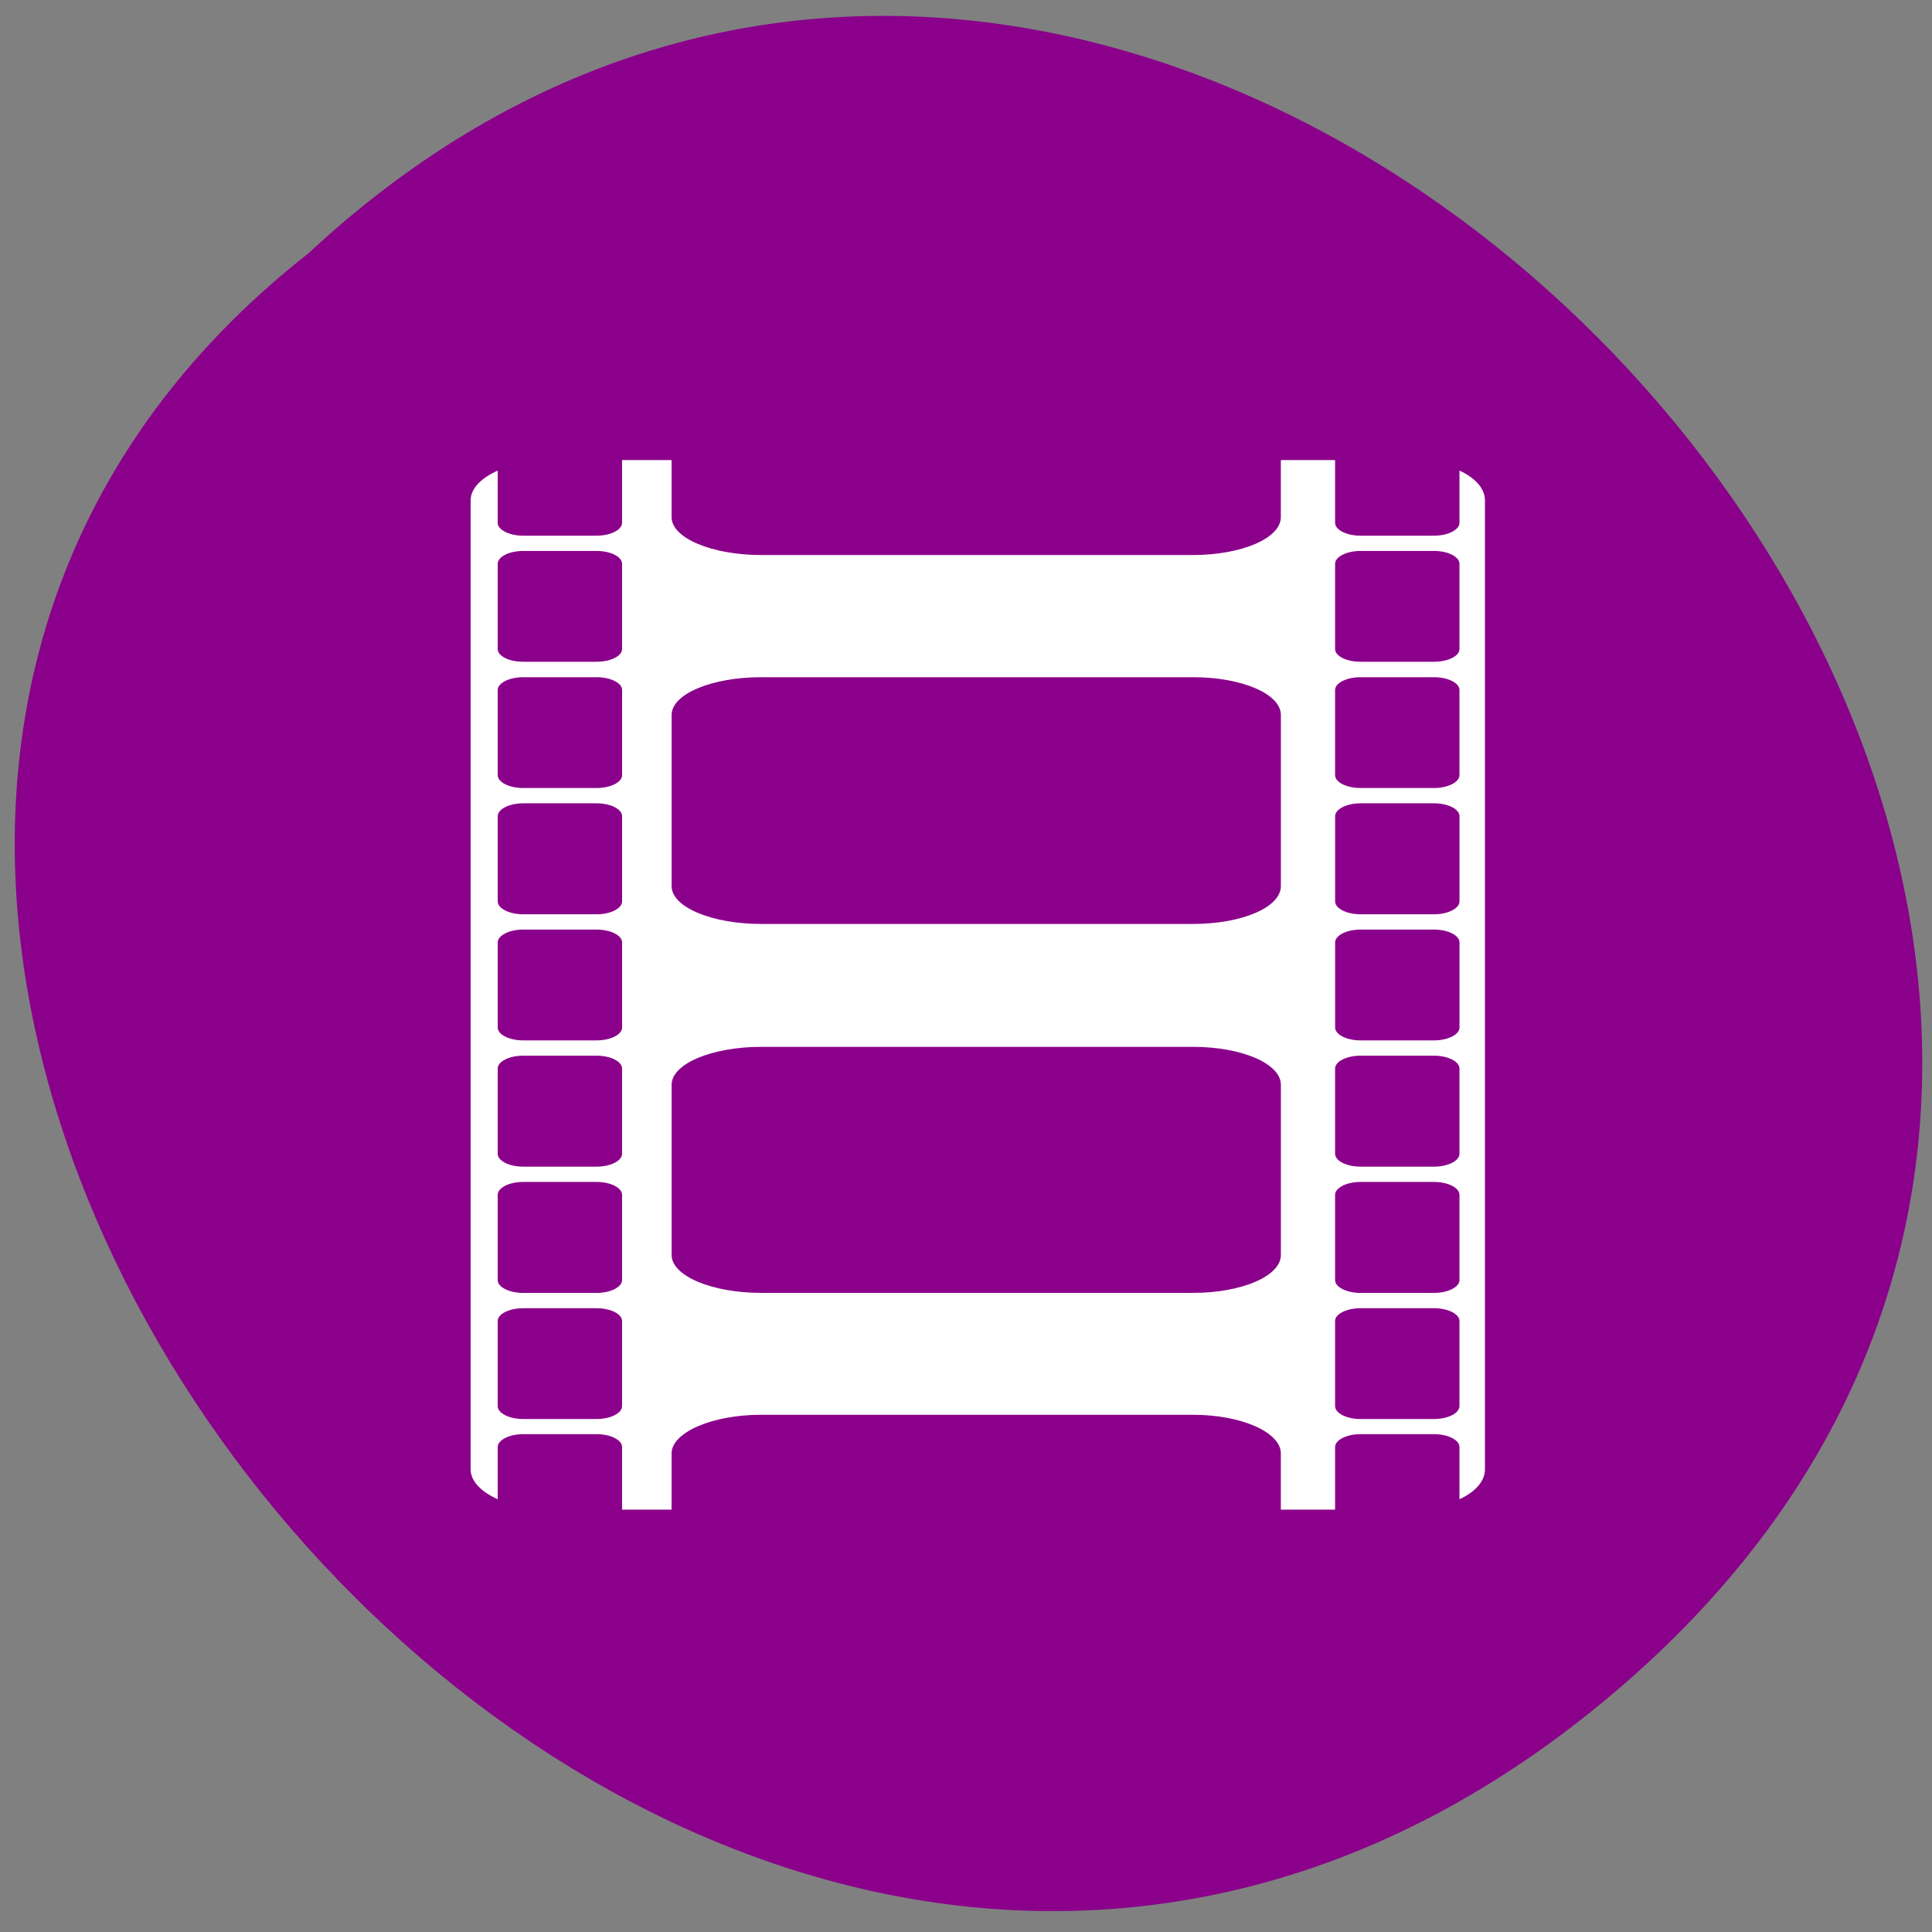 <svg xmlns="http://www.w3.org/2000/svg" viewBox="0 0 48 48"><rect x="0" y="0" width="48" height="48" fill="#808080" stroke="none"/><g fill="#8b008b"><path d="m 40.35 41.84 c 22.383 -19.438 -11.07 -55.668 -32.691 -35.543 c -21.648 17 9.586 55.609 32.691 35.543"/><path d="m 26.938 14.05 h -5.141 v 1.258 h 5.141"/></g><path d="m 33.17 11.43 v 1.559 c 0 0.176 0.285 0.32 0.633 0.32 h 1.824 c 0.348 0 0.633 -0.145 0.633 -0.32 v -1.297 c 0.391 0.18 0.633 0.445 0.633 0.738 v 24.08 c 0 0.289 -0.242 0.559 -0.633 0.738 v -1.297 c 0 -0.176 -0.285 -0.32 -0.633 -0.32 h -1.824 c -0.348 0 -0.633 0.145 -0.633 0.32 v 1.555 h -1.348 v -1.395 c 0 -0.523 -0.969 -0.961 -2.18 -0.961 h -10.738 c -1.211 0 -2.219 0.438 -2.219 0.961 v 1.395 h -1.23 v -1.555 c 0 -0.176 -0.285 -0.32 -0.633 -0.32 h -1.82 c -0.348 0 -0.637 0.145 -0.637 0.32 v 1.297 c -0.402 -0.18 -0.672 -0.445 -0.672 -0.738 v -24.08 c 0 -0.297 0.27 -0.559 0.672 -0.738 v 1.297 c 0 0.176 0.289 0.32 0.637 0.32 h 1.82 c 0.348 0 0.633 -0.145 0.633 -0.32 v -1.559 h 1.23 v 1.418 c 0 0.523 1.01 0.941 2.219 0.941 h 10.738 c 1.211 0 2.18 -0.418 2.18 -0.941 v -1.418 m 3.805 2.258 h -1.824 c -0.348 0 -0.633 0.145 -0.633 0.32 v 2.117 c 0 0.176 0.285 0.316 0.633 0.316 h 1.824 c 0.348 0 0.633 -0.141 0.633 -0.316 v -2.117 c 0 -0.176 -0.285 -0.32 -0.633 -0.32 m -20.805 0 h -1.824 c -0.348 0 -0.633 0.145 -0.633 0.32 v 2.117 c 0 0.176 0.285 0.316 0.633 0.316 h 1.824 c 0.348 0 0.633 -0.141 0.633 -0.316 v -2.117 c 0 -0.176 -0.285 -0.32 -0.633 -0.32 m 20.805 3.137 h -1.824 c -0.348 0 -0.633 0.145 -0.633 0.316 v 2.117 c 0 0.176 0.285 0.32 0.633 0.32 h 1.824 c 0.348 0 0.633 -0.145 0.633 -0.32 v -2.117 c 0 -0.172 -0.285 -0.316 -0.633 -0.316 m -5.984 0 h -10.738 c -1.211 0 -2.219 0.414 -2.219 0.938 v 4.254 c 0 0.523 1.01 0.938 2.219 0.938 h 10.738 c 1.211 0 2.18 -0.414 2.18 -0.938 v -4.254 c 0 -0.523 -0.969 -0.938 -2.18 -0.938 m -14.82 0 h -1.824 c -0.348 0 -0.633 0.145 -0.633 0.316 v 2.117 c 0 0.176 0.285 0.32 0.633 0.32 h 1.824 c 0.348 0 0.633 -0.145 0.633 -0.32 v -2.117 c 0 -0.172 -0.285 -0.316 -0.633 -0.316 m 20.805 3.133 h -1.824 c -0.348 0 -0.633 0.145 -0.633 0.32 v 2.117 c 0 0.176 0.285 0.32 0.633 0.32 h 1.824 c 0.348 0 0.633 -0.145 0.633 -0.32 v -2.117 c 0 -0.176 -0.285 -0.32 -0.633 -0.32 m -20.805 0 h -1.824 c -0.348 0 -0.633 0.145 -0.633 0.32 v 2.117 c 0 0.176 0.285 0.32 0.633 0.32 h 1.824 c 0.348 0 0.633 -0.145 0.633 -0.32 v -2.117 c 0 -0.176 -0.285 -0.32 -0.633 -0.32 m 20.805 3.137 h -1.824 c -0.348 0 -0.633 0.145 -0.633 0.32 v 2.113 c 0 0.176 0.285 0.32 0.633 0.32 h 1.824 c 0.348 0 0.633 -0.145 0.633 -0.32 v -2.113 c 0 -0.176 -0.285 -0.32 -0.633 -0.32 m -20.805 0 h -1.824 c -0.348 0 -0.633 0.145 -0.633 0.32 v 2.113 c 0 0.176 0.285 0.32 0.633 0.32 h 1.824 c 0.348 0 0.633 -0.145 0.633 -0.32 v -2.113 c 0 -0.176 -0.285 -0.32 -0.633 -0.32 m 14.82 2.914 h -10.738 c -1.211 0 -2.219 0.418 -2.219 0.941 v 4.23 c 0 0.523 1.01 0.941 2.219 0.941 h 10.738 c 1.211 0 2.18 -0.418 2.18 -0.941 v -4.23 c 0 -0.523 -0.969 -0.941 -2.18 -0.941 m 5.984 0.219 h -1.824 c -0.348 0 -0.633 0.145 -0.633 0.32 v 2.117 c 0 0.176 0.285 0.32 0.633 0.32 h 1.824 c 0.348 0 0.633 -0.145 0.633 -0.32 v -2.117 c 0 -0.176 -0.285 -0.32 -0.633 -0.32 m -20.805 0 h -1.824 c -0.348 0 -0.633 0.145 -0.633 0.32 v 2.117 c 0 0.176 0.285 0.32 0.633 0.32 h 1.824 c 0.348 0 0.633 -0.145 0.633 -0.32 v -2.117 c 0 -0.176 -0.285 -0.32 -0.633 -0.32 m 20.805 3.137 h -1.824 c -0.348 0 -0.633 0.145 -0.633 0.32 v 2.117 c 0 0.176 0.285 0.32 0.633 0.32 h 1.824 c 0.348 0 0.633 -0.145 0.633 -0.32 v -2.117 c 0 -0.176 -0.285 -0.32 -0.633 -0.32 m -20.805 0 h -1.824 c -0.348 0 -0.633 0.145 -0.633 0.32 v 2.117 c 0 0.176 0.285 0.32 0.633 0.32 h 1.824 c 0.348 0 0.633 -0.145 0.633 -0.32 v -2.117 c 0 -0.176 -0.285 -0.32 -0.633 -0.32 m 20.805 3.137 h -1.824 c -0.348 0 -0.633 0.145 -0.633 0.316 v 2.117 c 0 0.176 0.285 0.32 0.633 0.32 h 1.824 c 0.348 0 0.633 -0.145 0.633 -0.32 v -2.117 c 0 -0.172 -0.285 -0.316 -0.633 -0.316 m -20.805 0 h -1.824 c -0.348 0 -0.633 0.145 -0.633 0.316 v 2.117 c 0 0.176 0.285 0.32 0.633 0.32 h 1.824 c 0.348 0 0.633 -0.145 0.633 -0.32 v -2.117 c 0 -0.172 -0.285 -0.316 -0.633 -0.316" fill="#fff"/></svg>